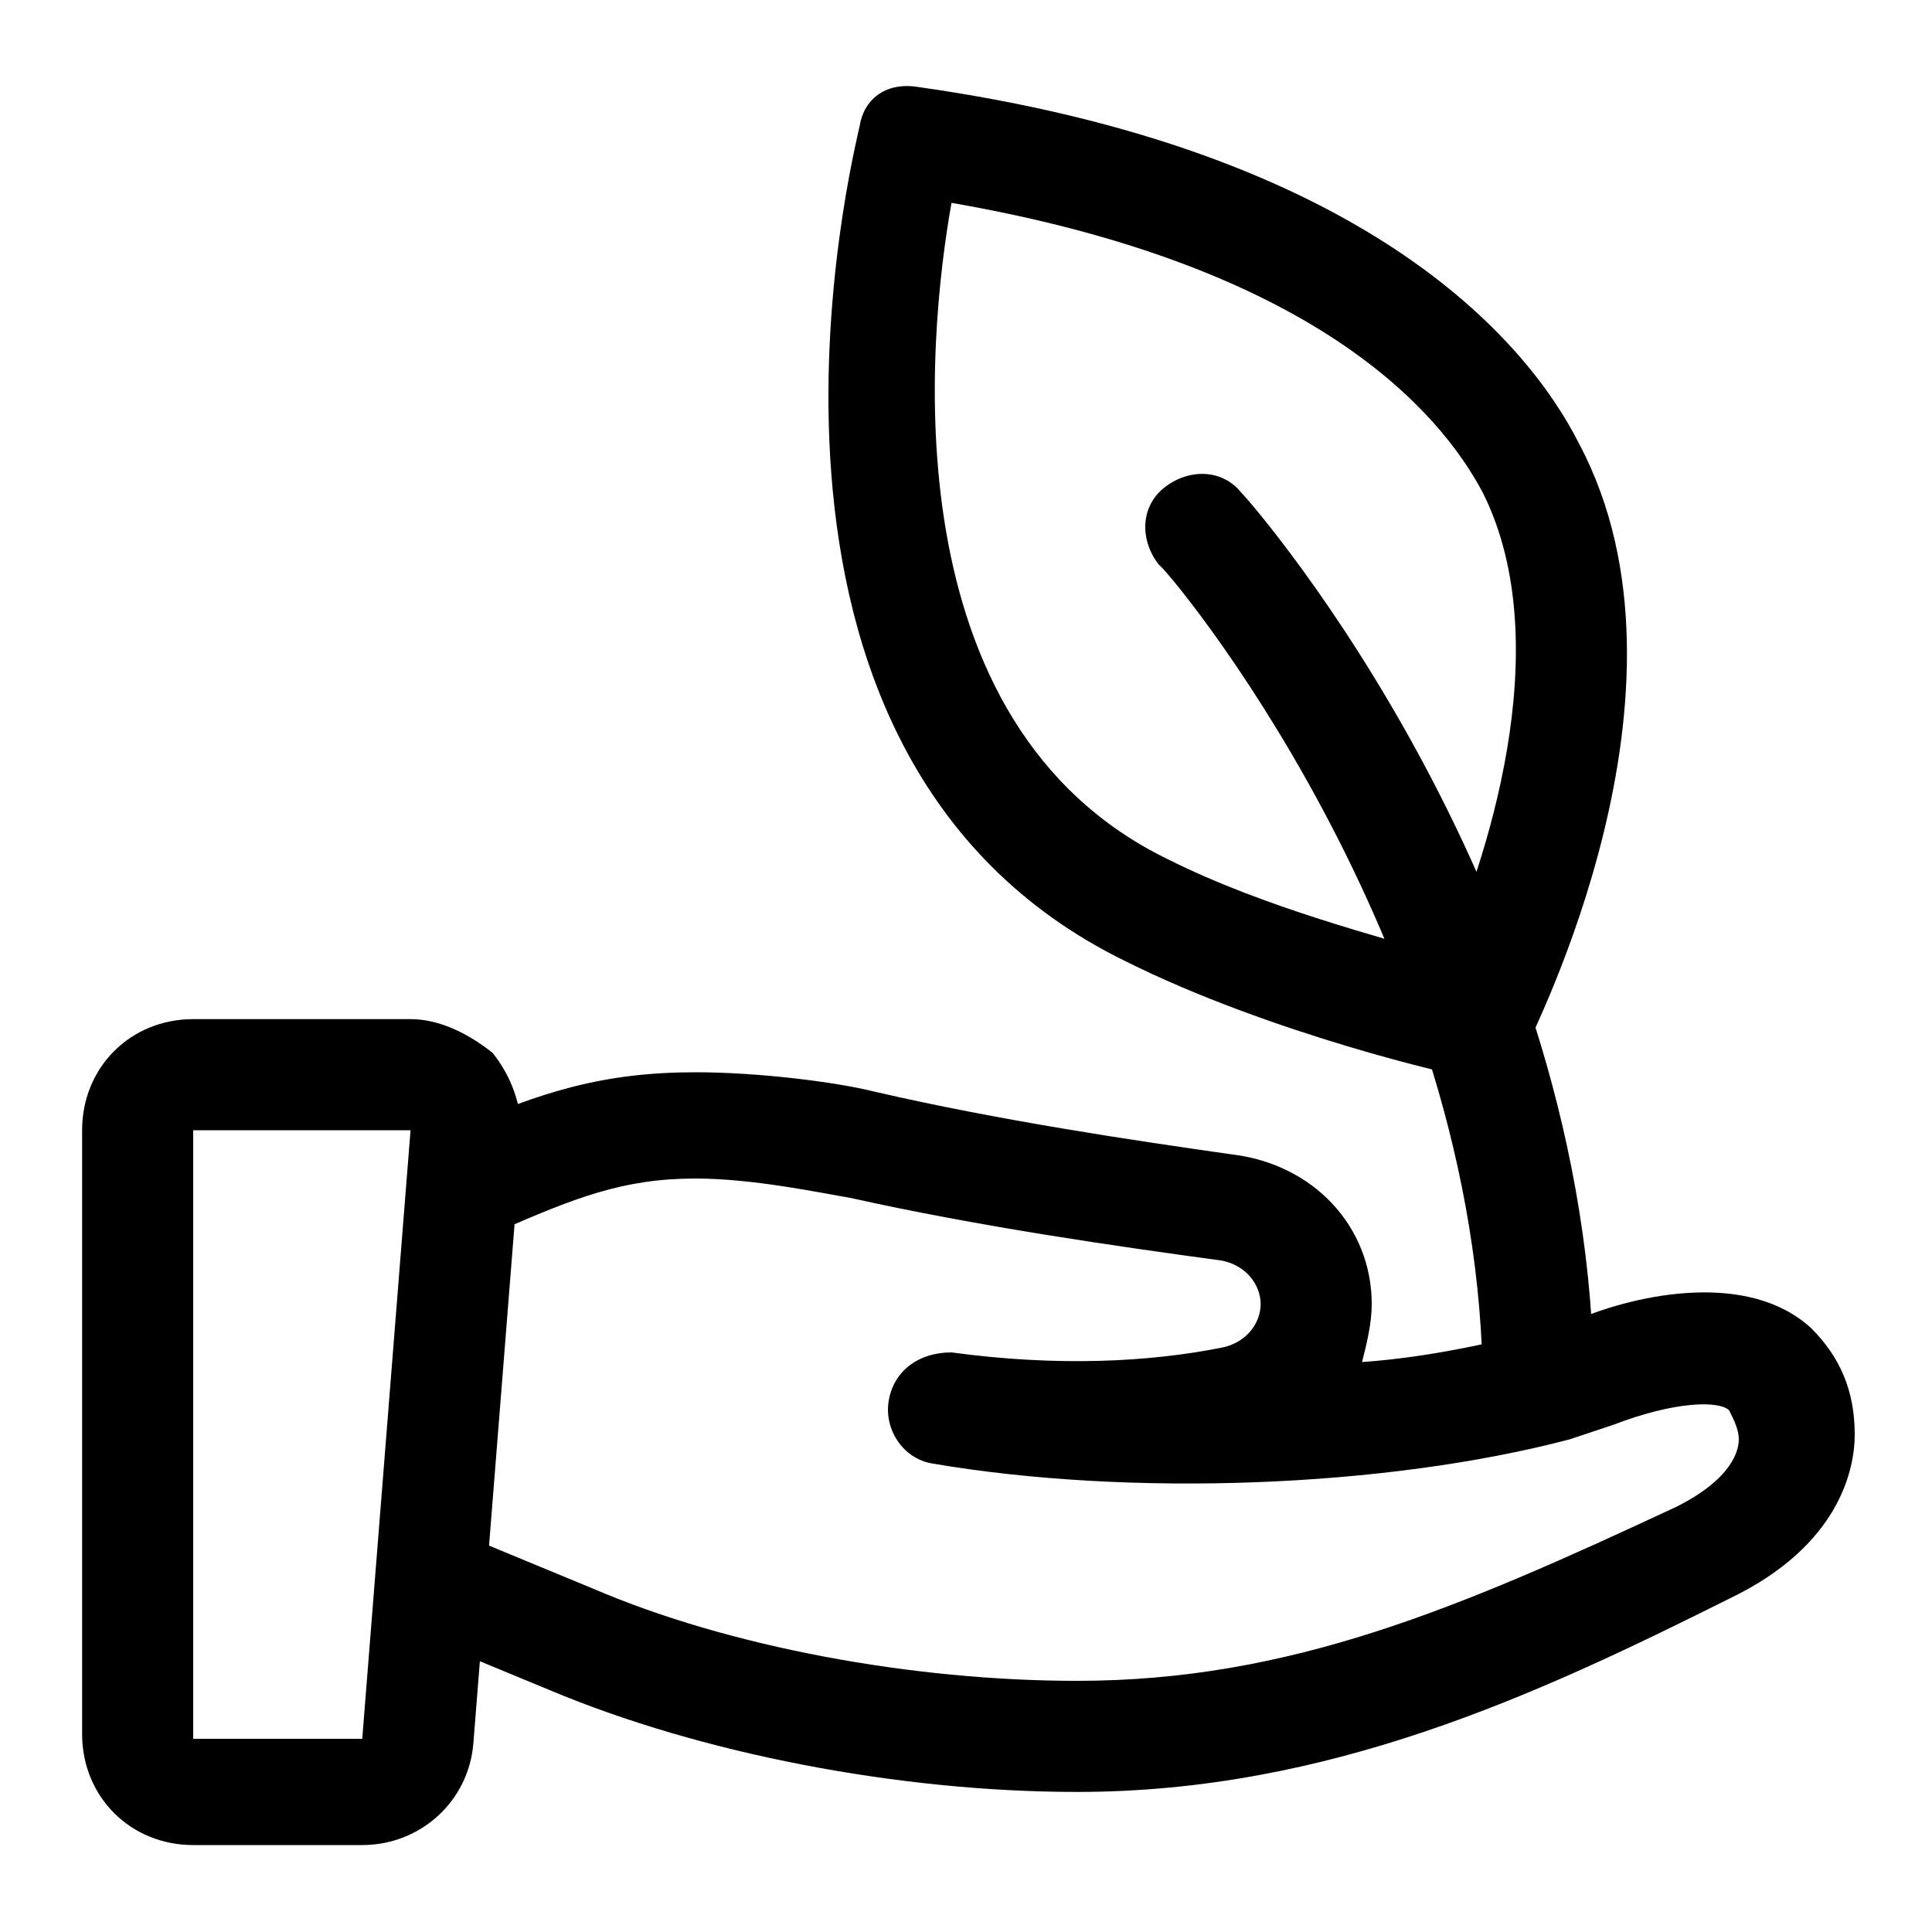 <?xml version="1.0" encoding="utf-8"?>
<!-- Generator: Adobe Illustrator 21.0.0, SVG Export Plug-In . SVG Version: 6.00 Build 0)  -->
<svg version="1.1" id="Layer_1" xmlns="http://www.w3.org/2000/svg" xmlns:xlink="http://www.w3.org/1999/xlink" x="0px" y="0px"
	 viewBox="0 0 40 40" style="enable-background:new 0 0 40 40;" xml:space="preserve">
<g>
	<path d="M7.5,38.2H4c-1.3,0-2.3-1-2.3-2.3V23.4c0-1.3,1-2.3,2.3-2.3h4.5c0.6,0,1.2,0.3,1.7,0.7c0.4,0.5,0.6,1.1,0.6,1.7l-1,12.6
		C9.7,37.3,8.7,38.2,7.5,38.2z M7.5,36v1.1V36z M8.5,23.4l-4.5,0L4,36l3.5,0L8.5,23.4z M22.3,37.1c-3.7,0-7.8-0.8-10.9-2.1l-2.9-1.2
		c-0.6-0.2-0.8-0.9-0.6-1.5c0.2-0.6,0.9-0.9,1.5-0.6l2.9,1.2c2.8,1.2,6.6,1.9,10,1.9c4.4,0,7.9-1.5,12.4-3.6
		c1.2-0.6,1.3-1.2,1.3-1.4c0-0.2-0.1-0.4-0.2-0.6c-0.2-0.2-1.1-0.2-2.4,0.3c-0.3,0.1-0.6,0.2-0.9,0.3c-3.8,1-9.1,1.2-13.2,0.5
		c-0.6-0.1-1-0.7-0.9-1.3s0.6-1,1.3-1c2.2,0.3,4.1,0.2,5.6-0.1c0.5-0.1,0.8-0.5,0.8-0.9c0-0.4-0.3-0.8-0.8-0.9
		c-2.2-0.3-5-0.7-7.7-1.3c-0.6-0.1-2-0.4-3.2-0.4c-1.5,0-2.5,0.4-4.1,1.1c-0.6,0.2-1.2,0-1.5-0.6c-0.2-0.6,0-1.3,0.6-1.5
		c1.8-0.8,3.1-1.2,5-1.2c1.3,0,2.9,0.2,3.7,0.4c2.6,0.6,5.3,1,7.4,1.3c1.7,0.2,2.9,1.5,2.9,3.1c0,0.4-0.1,0.8-0.2,1.2
		c1.4-0.1,2.7-0.4,3.9-0.7c0.2-0.1,0.4-0.1,0.6-0.2c1.2-0.5,3.5-1,4.8,0.2c0.6,0.6,0.9,1.3,0.9,2.2c0,0.7-0.3,2.3-2.6,3.4
		C31.8,35.1,27.5,37.1,22.3,37.1z M30.6,22.3l-0.2,0c-0.2,0-4.1-0.9-7.1-2.4c-8.8-4.3-5.6-16.8-5.5-17.3C17.9,2,18.4,1.7,19,1.8
		C28.2,3.1,31.6,7,32.7,9.2c2.7,5.1-1,12.2-1.1,12.5C31.4,22.1,31,22.3,30.6,22.3z M19.7,4.2C19.2,7,18.4,15,24.2,17.8
		c2,1,4.4,1.6,5.7,2c0.8-1.8,2.4-6.4,0.8-9.6C29.8,8.5,27.2,5.5,19.7,4.2z M31.8,29.9c-0.6,0-1.1-0.5-1.1-1.1
		c0-9.3-6.6-17.1-6.7-17.1c-0.4-0.5-0.4-1.2,0.1-1.6c0.5-0.4,1.2-0.4,1.6,0.1C26,10.5,33,18.6,33,28.8C33,29.4,32.4,29.9,31.8,29.9z
		"/>
</g>
</svg>
